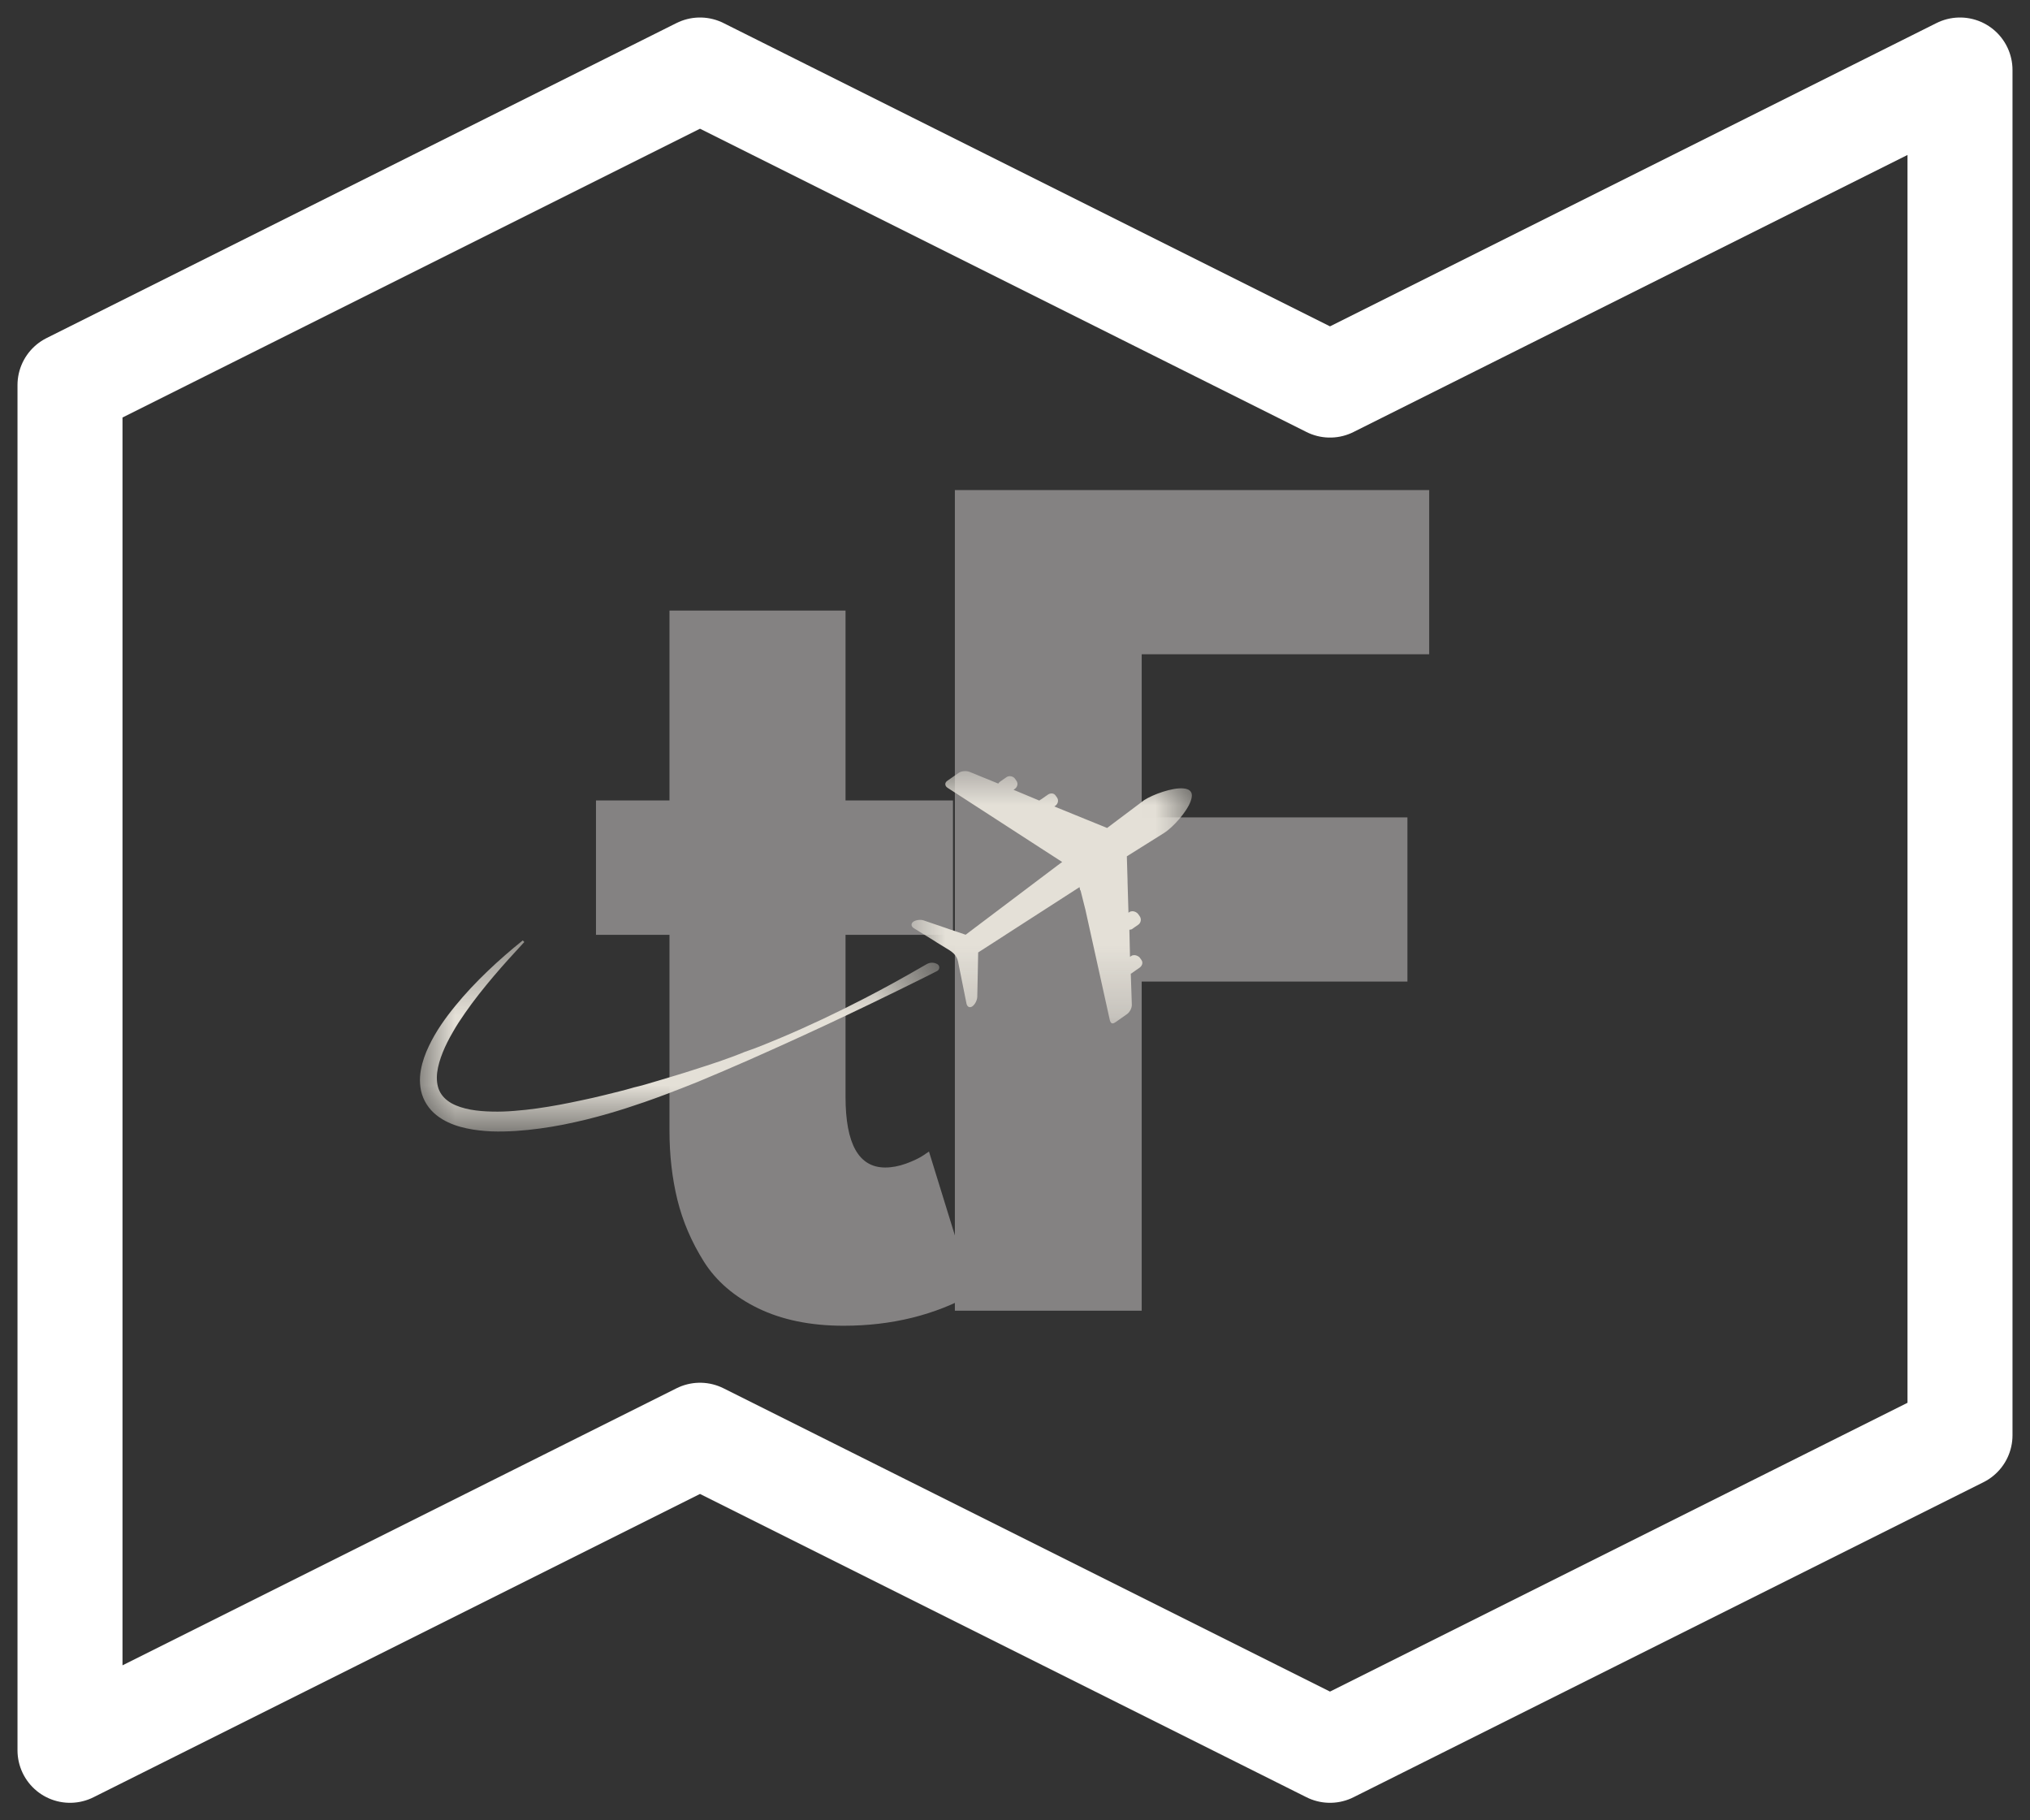 <svg width="29" height="26" viewBox="0 0 29 26" fill="none" xmlns="http://www.w3.org/2000/svg">
<rect x="0" y="0" width="29" height="26" fill="#333333" stroke="none"/>
<path d="M10 1L1 5.5V25L10 20.5L19 25L28 20.5V1L19 5.5L10 1Z" stroke="#fff" stroke-width="1.5" stroke-linecap="round" stroke-linejoin="round"/>
<path d="M9.564 11.433V8.721H12.079V11.433H13.614V13.352H12.079V15.665C12.079 16.34 12.268 16.676 12.647 16.676C12.741 16.676 12.84 16.657 12.944 16.62C13.05 16.581 13.13 16.542 13.188 16.504L13.271 16.448L13.899 18.48C13.357 18.783 12.741 18.936 12.052 18.936C11.578 18.936 11.171 18.852 10.829 18.686C10.488 18.52 10.23 18.297 10.055 18.019C9.879 17.739 9.753 17.445 9.677 17.137C9.602 16.83 9.564 16.501 9.564 16.151V13.352H8.514V11.433H9.564Z" fill="#848282"/>
<path d="M20.417 7V9.345H16.31V11.675H20.106V14.02H16.31V18.721H13.641V7H20.417Z" fill="#848282"/>
<path d="M10.524 14.796C10.524 14.796 10.524 14.794 10.523 14.794C10.524 14.795 10.524 14.796 10.524 14.796Z" fill="#E4E0D7"/>
<mask id="mask0_2872_753" style="mask-type:luminance" maskUnits="userSpaceOnUse" x="6" y="13" width="8" height="4">
<path d="M6 13.429H13.428V16.153H6V13.429Z" fill="white"/>
</mask>
<g mask="url(#mask0_2872_753)">
<path d="M6.046 15.679C6.073 15.744 6.111 15.804 6.158 15.856C6.205 15.908 6.259 15.95 6.316 15.985C6.429 16.053 6.549 16.092 6.667 16.117C6.787 16.143 6.905 16.154 7.021 16.16C7.138 16.164 7.254 16.161 7.368 16.154C7.597 16.139 7.823 16.107 8.045 16.064C8.156 16.042 8.266 16.017 8.375 15.991C8.485 15.964 8.594 15.934 8.702 15.903C8.871 15.854 9.037 15.8 9.202 15.743C9.309 15.706 9.416 15.667 9.522 15.627C9.671 15.571 9.819 15.512 9.967 15.453C10.213 15.351 10.458 15.246 10.701 15.139C10.8 15.095 10.898 15.051 10.997 15.007C11.062 14.978 11.127 14.949 11.193 14.919C11.598 14.736 12.002 14.547 12.403 14.354C12.67 14.225 12.94 14.094 13.206 13.961C13.254 13.937 13.334 13.896 13.388 13.869C13.423 13.851 13.43 13.802 13.399 13.777C13.397 13.775 13.395 13.774 13.394 13.773C13.346 13.744 13.287 13.743 13.239 13.771C13.211 13.787 13.181 13.804 13.16 13.816C12.894 13.97 12.626 14.118 12.354 14.258C11.96 14.462 11.56 14.652 11.152 14.824C11.123 14.836 11.094 14.848 11.065 14.86C11.051 14.866 11.036 14.872 11.021 14.878C11.015 14.88 11.009 14.883 11.002 14.886C10.992 14.89 10.983 14.894 10.973 14.898C10.963 14.902 10.953 14.906 10.943 14.91C10.936 14.913 10.929 14.916 10.922 14.919C10.904 14.926 10.886 14.933 10.869 14.94C10.869 14.94 10.869 14.94 10.868 14.94C10.843 14.95 10.818 14.96 10.792 14.97C10.768 14.979 10.741 14.988 10.717 14.997C10.691 15.007 10.666 15.016 10.64 15.024L10.64 15.024C10.399 15.124 10.152 15.203 9.905 15.282C9.731 15.339 9.556 15.389 9.382 15.442H9.381C9.272 15.475 9.163 15.508 9.052 15.533L9.05 15.534C8.912 15.575 8.772 15.607 8.633 15.642C8.579 15.654 8.526 15.668 8.473 15.68C8.419 15.692 8.366 15.704 8.312 15.715C8.205 15.738 8.099 15.76 7.991 15.78C7.777 15.819 7.563 15.851 7.349 15.867C7.242 15.876 7.135 15.88 7.03 15.877C6.925 15.875 6.821 15.867 6.722 15.849C6.623 15.83 6.528 15.802 6.45 15.758C6.371 15.713 6.312 15.654 6.277 15.58C6.243 15.506 6.234 15.415 6.245 15.32C6.257 15.224 6.287 15.126 6.326 15.029C6.365 14.932 6.414 14.837 6.468 14.744C6.521 14.65 6.58 14.56 6.643 14.47C6.767 14.291 6.905 14.118 7.047 13.95C7.189 13.782 7.339 13.618 7.49 13.455L7.468 13.432C7.295 13.571 7.126 13.718 6.964 13.873C6.803 14.027 6.648 14.191 6.505 14.366C6.362 14.541 6.228 14.728 6.127 14.941C6.076 15.047 6.034 15.161 6.012 15.285C6.001 15.347 5.996 15.412 6.001 15.479C6.005 15.545 6.019 15.614 6.046 15.679Z" fill="#E4E0D7"/>
</g>
<path d="M16.223 14.712V14.712C16.223 14.712 16.224 14.713 16.224 14.714L16.226 14.711C16.225 14.711 16.224 14.711 16.223 14.712Z" fill="#E4E0D7"/>
<mask id="mask1_2872_753" style="mask-type:luminance" maskUnits="userSpaceOnUse" x="12" y="11" width="6" height="4">
<path d="M12.937 11.006H17.054V14.694H12.937V11.006Z" fill="white"/>
</mask>
<g mask="url(#mask1_2872_753)">
<path d="M13.055 13.258L13.319 13.421L13.39 13.466C13.39 13.466 13.565 13.574 13.566 13.574C13.606 13.6 13.642 13.631 13.665 13.674C13.685 13.71 13.69 13.752 13.698 13.792C13.711 13.855 13.723 13.918 13.736 13.98V13.981L13.807 14.335C13.817 14.382 13.854 14.4 13.891 14.374C13.928 14.348 13.959 14.288 13.961 14.239L13.969 13.859L13.974 13.604L14.344 13.366L14.371 13.348L15.422 12.671L15.431 12.716L15.432 12.717L15.436 12.716L15.502 12.979L15.503 12.981L15.854 14.568C15.861 14.601 15.878 14.624 15.903 14.616H15.905C15.914 14.612 15.925 14.608 15.935 14.601L16.1 14.485C16.139 14.458 16.17 14.399 16.169 14.352L16.154 13.907C16.166 13.905 16.175 13.895 16.185 13.888L16.258 13.837L16.277 13.824C16.316 13.797 16.333 13.751 16.307 13.713L16.287 13.685C16.279 13.672 16.266 13.662 16.252 13.655C16.223 13.639 16.186 13.637 16.16 13.655L16.143 13.667L16.134 13.28C16.146 13.277 16.16 13.278 16.171 13.271L16.209 13.244L16.261 13.208C16.299 13.182 16.309 13.126 16.282 13.088L16.263 13.06C16.246 13.035 16.213 13.017 16.181 13.015C16.165 13.015 16.148 13.018 16.135 13.027L16.121 13.037L16.108 12.6V12.581L16.099 12.274L16.098 12.231L16.629 11.898L16.634 11.895C16.755 11.817 16.951 11.603 17.009 11.445C17.029 11.391 17.034 11.344 17.013 11.311C16.994 11.281 16.956 11.265 16.906 11.261C16.746 11.247 16.47 11.348 16.346 11.428C16.343 11.429 16.157 11.569 15.885 11.774C15.876 11.781 15.867 11.788 15.858 11.795C15.844 11.805 15.83 11.815 15.816 11.826L15.789 11.815L15.772 11.808L15.528 11.709L15.062 11.519L15.076 11.509C15.115 11.482 15.127 11.429 15.1 11.391L15.08 11.363C15.053 11.324 15.005 11.325 14.967 11.352L14.877 11.415C14.867 11.423 14.854 11.425 14.848 11.435L14.479 11.281L14.496 11.269C14.535 11.242 14.548 11.191 14.521 11.153L14.501 11.124C14.475 11.086 14.417 11.074 14.379 11.1L14.286 11.165C14.276 11.172 14.268 11.181 14.261 11.192L13.849 11.024C13.805 11.007 13.736 11.011 13.697 11.038L13.532 11.153C13.493 11.18 13.496 11.226 13.536 11.252L14.847 12.101L15.112 12.272L15.174 12.312C15.153 12.327 15.133 12.343 15.113 12.357C14.562 12.773 13.992 13.202 13.795 13.351L13.565 13.273L13.305 13.184L13.197 13.147C13.152 13.131 13.084 13.139 13.047 13.165C13.011 13.191 13.014 13.233 13.055 13.258Z" fill="#E4E0D7"/>
</g>
</svg>

